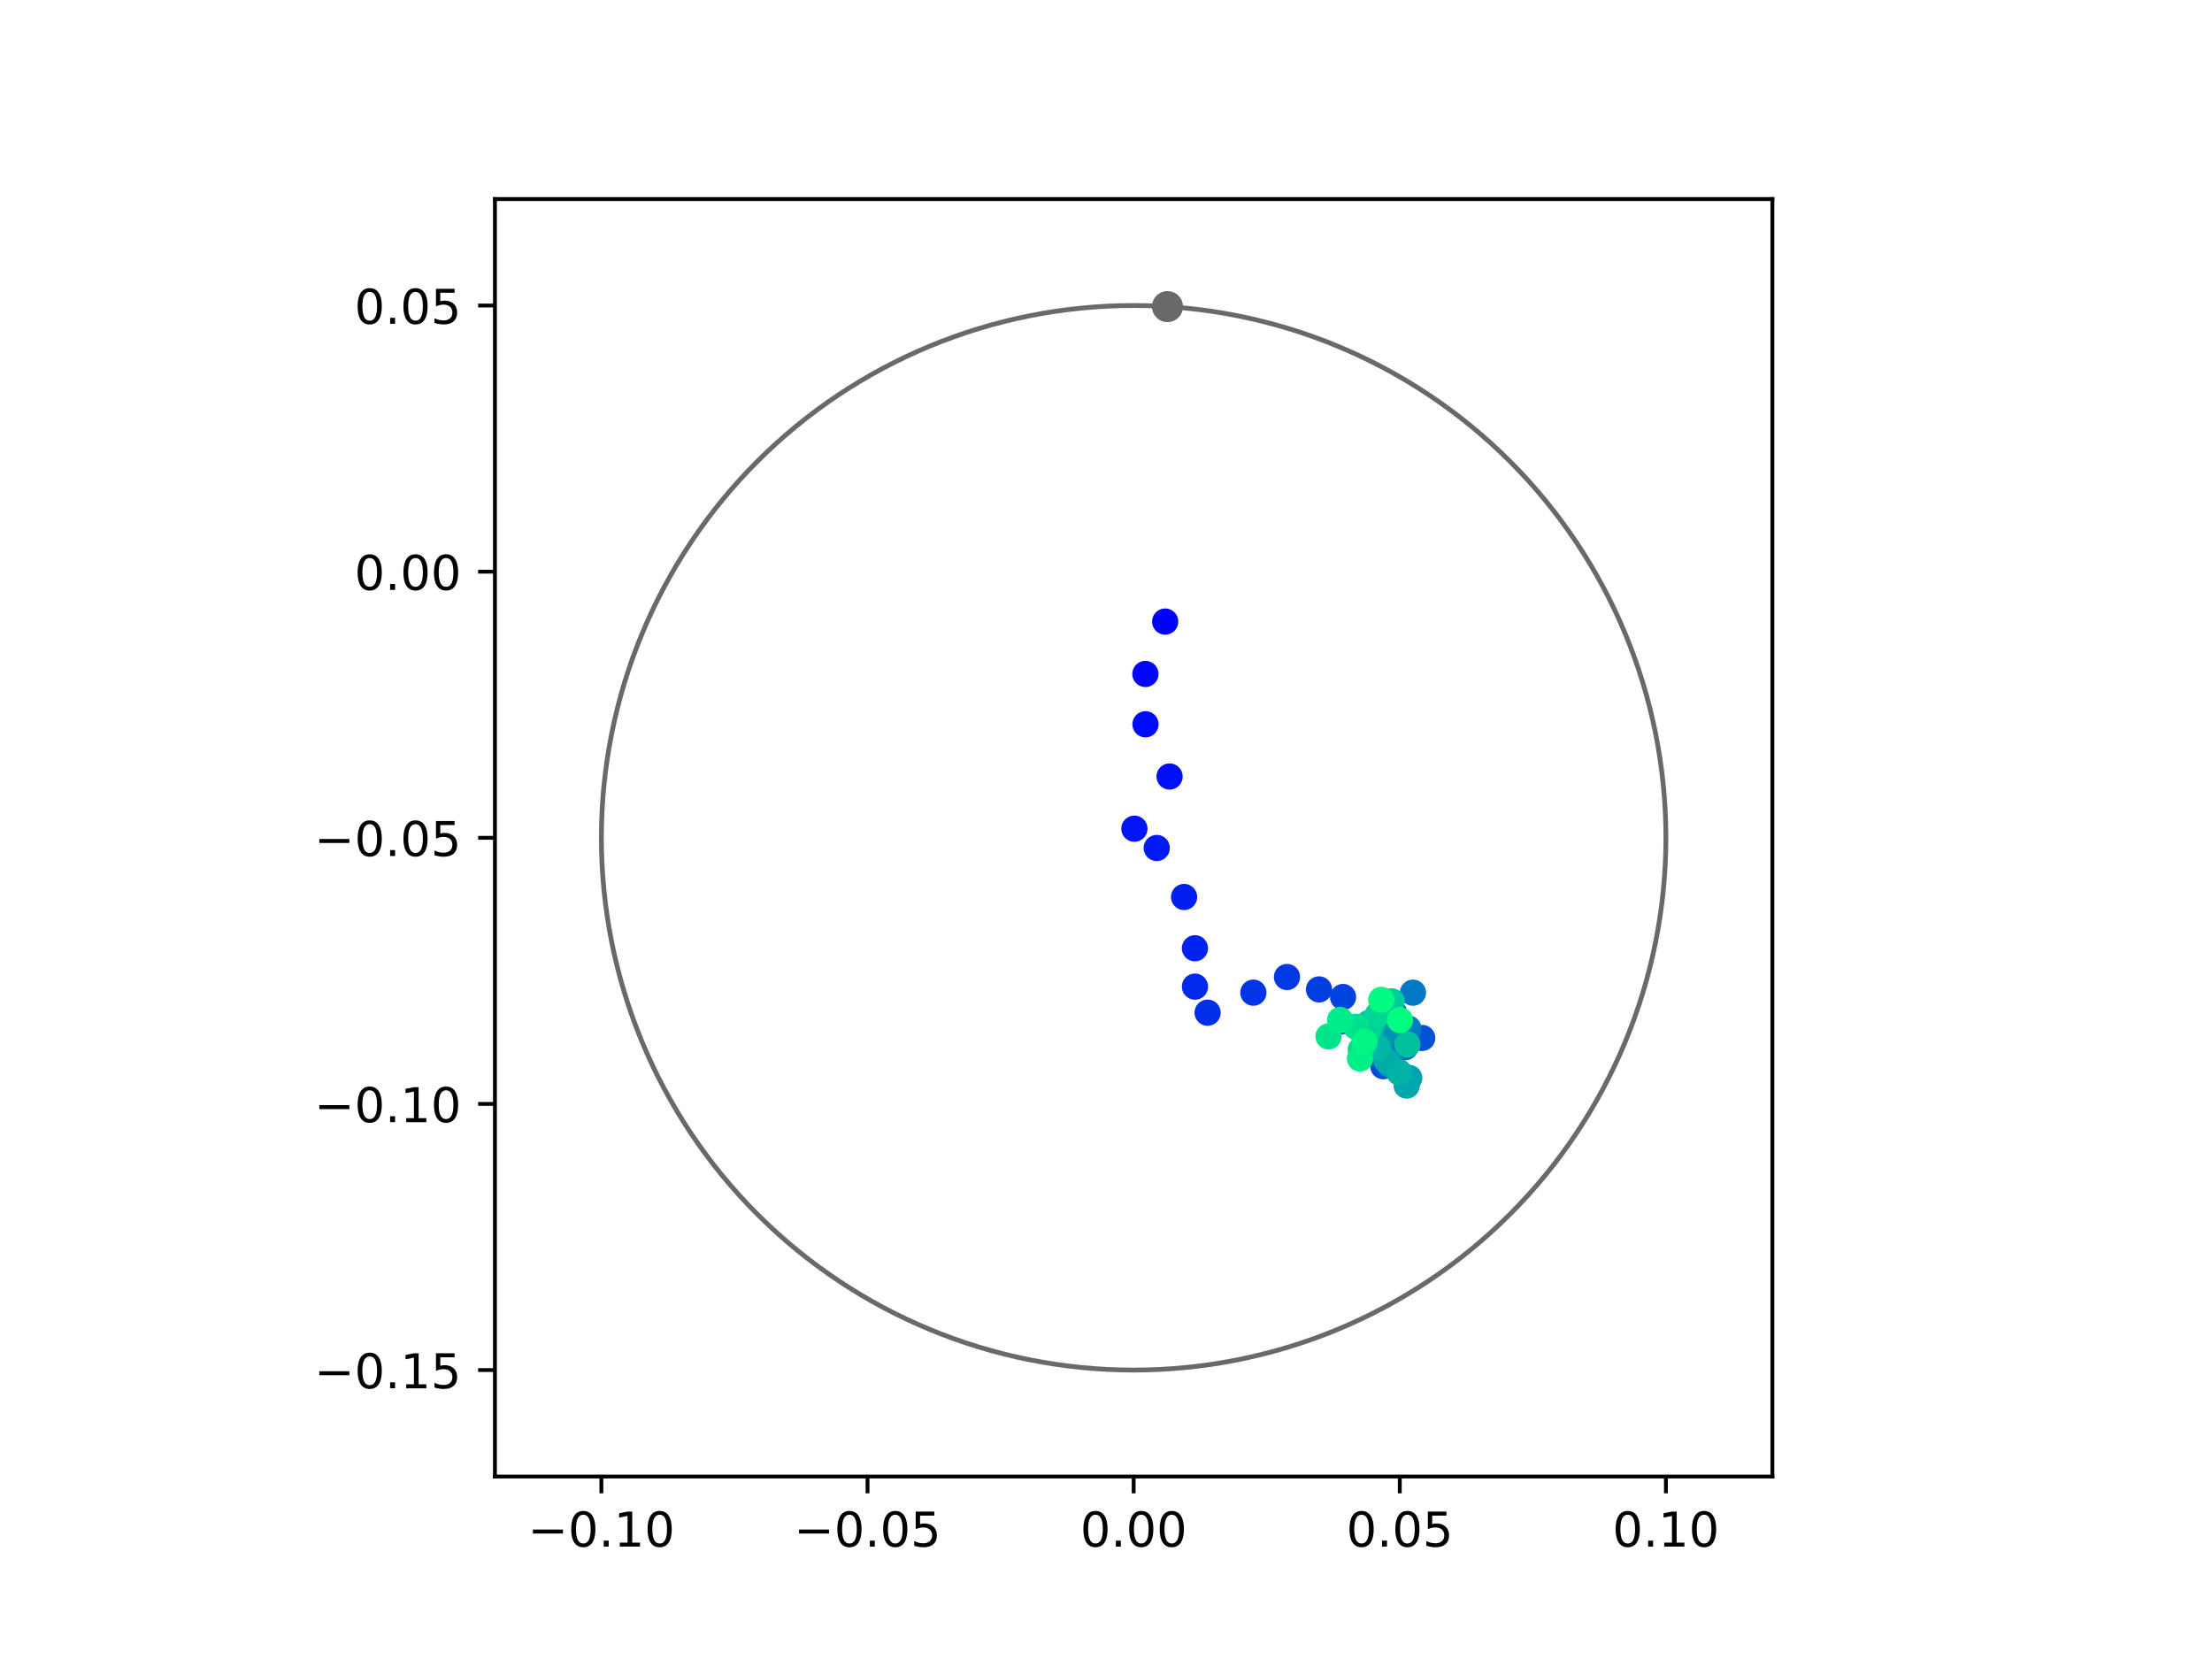 <?xml version="1.0" encoding="utf-8" standalone="no"?>
<!DOCTYPE svg PUBLIC "-//W3C//DTD SVG 1.1//EN"
  "http://www.w3.org/Graphics/SVG/1.1/DTD/svg11.dtd">
<!-- Created with matplotlib (https://matplotlib.org/) -->
<svg height="345.6pt" version="1.1" viewBox="0 0 460.8 345.6" width="460.8pt" xmlns="http://www.w3.org/2000/svg" xmlns:xlink="http://www.w3.org/1999/xlink">
 <defs>
  <style type="text/css">
*{stroke-linecap:butt;stroke-linejoin:round;}
  </style>
 </defs>
 <g id="figure_1">
  <g id="patch_1">
   <path d="M 0 345.6 
L 460.8 345.6 
L 460.8 0 
L 0 0 
z
" style="fill:#ffffff;"/>
  </g>
  <g id="axes_1">
   <g id="patch_2">
    <path d="M 103.104 307.584 
L 369.216 307.584 
L 369.216 41.472 
L 103.104 41.472 
z
" style="fill:#ffffff;"/>
   </g>
   <g id="PathCollection_1">
    <defs>
     <path d="M 0 2.236 
C 0.593 2.236 1.162 2 1.581 1.581 
C 2 1.162 2.236 0.593 2.236 0 
C 2.236 -0.593 2 -1.162 1.581 -1.581 
C 1.162 -2 0.593 -2.236 0 -2.236 
C -0.593 -2.236 -1.162 -2 -1.581 -1.581 
C -2 -1.162 -2.236 -0.593 -2.236 0 
C -2.236 0.593 -2 1.162 -1.581 1.581 
C -1.162 2 -0.593 2.236 0 2.236 
z
" id="C0_0_6ec3bebf24"/>
    </defs>
    <g clip-path="url(#pd17fb2b1e3)">
     <use style="fill:#0000ff;stroke:#0000ff;" x="242.73" xlink:href="#C0_0_6ec3bebf24" y="129.486"/>
    </g>
    <g clip-path="url(#pd17fb2b1e3)">
     <use style="fill:#0005fc;stroke:#0005fc;" x="238.608" xlink:href="#C0_0_6ec3bebf24" y="140.398"/>
    </g>
    <g clip-path="url(#pd17fb2b1e3)">
     <use style="fill:#000afa;stroke:#000afa;" x="238.627" xlink:href="#C0_0_6ec3bebf24" y="150.882"/>
    </g>
    <g clip-path="url(#pd17fb2b1e3)">
     <use style="fill:#000ff8;stroke:#000ff8;" x="243.644" xlink:href="#C0_0_6ec3bebf24" y="161.763"/>
    </g>
    <g clip-path="url(#pd17fb2b1e3)">
     <use style="fill:#0014f5;stroke:#0014f5;" x="236.318" xlink:href="#C0_0_6ec3bebf24" y="172.632"/>
    </g>
    <g clip-path="url(#pd17fb2b1e3)">
     <use style="fill:#001af2;stroke:#001af2;" x="240.972" xlink:href="#C0_0_6ec3bebf24" y="176.651"/>
    </g>
    <g clip-path="url(#pd17fb2b1e3)">
     <use style="fill:#001ff0;stroke:#001ff0;" x="246.666" xlink:href="#C0_0_6ec3bebf24" y="186.861"/>
    </g>
    <g clip-path="url(#pd17fb2b1e3)">
     <use style="fill:#0024ed;stroke:#0024ed;" x="248.926" xlink:href="#C0_0_6ec3bebf24" y="197.539"/>
    </g>
    <g clip-path="url(#pd17fb2b1e3)">
     <use style="fill:#0029eb;stroke:#0029eb;" x="248.931" xlink:href="#C0_0_6ec3bebf24" y="205.531"/>
    </g>
    <g clip-path="url(#pd17fb2b1e3)">
     <use style="fill:#002fe8;stroke:#002fe8;" x="251.568" xlink:href="#C0_0_6ec3bebf24" y="210.958"/>
    </g>
    <g clip-path="url(#pd17fb2b1e3)">
     <use style="fill:#0034e5;stroke:#0034e5;" x="261.097" xlink:href="#C0_0_6ec3bebf24" y="206.788"/>
    </g>
    <g clip-path="url(#pd17fb2b1e3)">
     <use style="fill:#0039e2;stroke:#0039e2;" x="268.102" xlink:href="#C0_0_6ec3bebf24" y="203.53"/>
    </g>
    <g clip-path="url(#pd17fb2b1e3)">
     <use style="fill:#003ee0;stroke:#003ee0;" x="274.776" xlink:href="#C0_0_6ec3bebf24" y="206.115"/>
    </g>
    <g clip-path="url(#pd17fb2b1e3)">
     <use style="fill:#0043de;stroke:#0043de;" x="279.78" xlink:href="#C0_0_6ec3bebf24" y="207.693"/>
    </g>
    <g clip-path="url(#pd17fb2b1e3)">
     <use style="fill:#0049db;stroke:#0049db;" x="279.325" xlink:href="#C0_0_6ec3bebf24" y="212.801"/>
    </g>
    <g clip-path="url(#pd17fb2b1e3)">
     <use style="fill:#004ed8;stroke:#004ed8;" x="288.162" xlink:href="#C0_0_6ec3bebf24" y="222.11"/>
    </g>
    <g clip-path="url(#pd17fb2b1e3)">
     <use style="fill:#0053d6;stroke:#0053d6;" x="296.271" xlink:href="#C0_0_6ec3bebf24" y="216.223"/>
    </g>
    <g clip-path="url(#pd17fb2b1e3)">
     <use style="fill:#0058d3;stroke:#0058d3;" x="290.457" xlink:href="#C0_0_6ec3bebf24" y="211.083"/>
    </g>
    <g clip-path="url(#pd17fb2b1e3)">
     <use style="fill:#005ed0;stroke:#005ed0;" x="292.31" xlink:href="#C0_0_6ec3bebf24" y="214.085"/>
    </g>
    <g clip-path="url(#pd17fb2b1e3)">
     <use style="fill:#0063ce;stroke:#0063ce;" x="288.061" xlink:href="#C0_0_6ec3bebf24" y="208.983"/>
    </g>
    <g clip-path="url(#pd17fb2b1e3)">
     <use style="fill:#0068cb;stroke:#0068cb;" x="288.692" xlink:href="#C0_0_6ec3bebf24" y="218.118"/>
    </g>
    <g clip-path="url(#pd17fb2b1e3)">
     <use style="fill:#006dc8;stroke:#006dc8;" x="292.741" xlink:href="#C0_0_6ec3bebf24" y="218.156"/>
    </g>
    <g clip-path="url(#pd17fb2b1e3)">
     <use style="fill:#0072c6;stroke:#0072c6;" x="290.033" xlink:href="#C0_0_6ec3bebf24" y="212.571"/>
    </g>
    <g clip-path="url(#pd17fb2b1e3)">
     <use style="fill:#0078c3;stroke:#0078c3;" x="294.343" xlink:href="#C0_0_6ec3bebf24" y="206.792"/>
    </g>
    <g clip-path="url(#pd17fb2b1e3)">
     <use style="fill:#007dc0;stroke:#007dc0;" x="293.39" xlink:href="#C0_0_6ec3bebf24" y="214.248"/>
    </g>
    <g clip-path="url(#pd17fb2b1e3)">
     <use style="fill:#0082be;stroke:#0082be;" x="288.387" xlink:href="#C0_0_6ec3bebf24" y="209.964"/>
    </g>
    <g clip-path="url(#pd17fb2b1e3)">
     <use style="fill:#0087bc;stroke:#0087bc;" x="287.219" xlink:href="#C0_0_6ec3bebf24" y="218.219"/>
    </g>
    <g clip-path="url(#pd17fb2b1e3)">
     <use style="fill:#008db8;stroke:#008db8;" x="288.127" xlink:href="#C0_0_6ec3bebf24" y="211.404"/>
    </g>
    <g clip-path="url(#pd17fb2b1e3)">
     <use style="fill:#0092b6;stroke:#0092b6;" x="289.941" xlink:href="#C0_0_6ec3bebf24" y="214.867"/>
    </g>
    <g clip-path="url(#pd17fb2b1e3)">
     <use style="fill:#0097b3;stroke:#0097b3;" x="289.587" xlink:href="#C0_0_6ec3bebf24" y="221.828"/>
    </g>
    <g clip-path="url(#pd17fb2b1e3)">
     <use style="fill:#009cb1;stroke:#009cb1;" x="287.296" xlink:href="#C0_0_6ec3bebf24" y="217.873"/>
    </g>
    <g clip-path="url(#pd17fb2b1e3)">
     <use style="fill:#00a1ae;stroke:#00a1ae;" x="293.578" xlink:href="#C0_0_6ec3bebf24" y="224.557"/>
    </g>
    <g clip-path="url(#pd17fb2b1e3)">
     <use style="fill:#00a7ac;stroke:#00a7ac;" x="293.029" xlink:href="#C0_0_6ec3bebf24" y="226.15"/>
    </g>
    <g clip-path="url(#pd17fb2b1e3)">
     <use style="fill:#00aca9;stroke:#00aca9;" x="288.84" xlink:href="#C0_0_6ec3bebf24" y="220.945"/>
    </g>
    <g clip-path="url(#pd17fb2b1e3)">
     <use style="fill:#00b1a6;stroke:#00b1a6;" x="291.48" xlink:href="#C0_0_6ec3bebf24" y="223.377"/>
    </g>
    <g clip-path="url(#pd17fb2b1e3)">
     <use style="fill:#00b6a4;stroke:#00b6a4;" x="287.026" xlink:href="#C0_0_6ec3bebf24" y="218.312"/>
    </g>
    <g clip-path="url(#pd17fb2b1e3)">
     <use style="fill:#00bca1;stroke:#00bca1;" x="285.876" xlink:href="#C0_0_6ec3bebf24" y="213.694"/>
    </g>
    <g clip-path="url(#pd17fb2b1e3)">
     <use style="fill:#00c19e;stroke:#00c19e;" x="293.196" xlink:href="#C0_0_6ec3bebf24" y="217.565"/>
    </g>
    <g clip-path="url(#pd17fb2b1e3)">
     <use style="fill:#00c69c;stroke:#00c69c;" x="285.16" xlink:href="#C0_0_6ec3bebf24" y="213.108"/>
    </g>
    <g clip-path="url(#pd17fb2b1e3)">
     <use style="fill:#00cb9a;stroke:#00cb9a;" x="289.919" xlink:href="#C0_0_6ec3bebf24" y="208.599"/>
    </g>
    <g clip-path="url(#pd17fb2b1e3)">
     <use style="fill:#00d097;stroke:#00d097;" x="285.178" xlink:href="#C0_0_6ec3bebf24" y="214.199"/>
    </g>
    <g clip-path="url(#pd17fb2b1e3)">
     <use style="fill:#00d694;stroke:#00d694;" x="287.001" xlink:href="#C0_0_6ec3bebf24" y="211.367"/>
    </g>
    <g clip-path="url(#pd17fb2b1e3)">
     <use style="fill:#00db92;stroke:#00db92;" x="283.47" xlink:href="#C0_0_6ec3bebf24" y="218.663"/>
    </g>
    <g clip-path="url(#pd17fb2b1e3)">
     <use style="fill:#00e08f;stroke:#00e08f;" x="282.469" xlink:href="#C0_0_6ec3bebf24" y="213.882"/>
    </g>
    <g clip-path="url(#pd17fb2b1e3)">
     <use style="fill:#00e58c;stroke:#00e58c;" x="276.757" xlink:href="#C0_0_6ec3bebf24" y="215.909"/>
    </g>
    <g clip-path="url(#pd17fb2b1e3)">
     <use style="fill:#00eb8a;stroke:#00eb8a;" x="279.173" xlink:href="#C0_0_6ec3bebf24" y="212.474"/>
    </g>
    <g clip-path="url(#pd17fb2b1e3)">
     <use style="fill:#00f087;stroke:#00f087;" x="283.314" xlink:href="#C0_0_6ec3bebf24" y="220.512"/>
    </g>
    <g clip-path="url(#pd17fb2b1e3)">
     <use style="fill:#00f584;stroke:#00f584;" x="284.26" xlink:href="#C0_0_6ec3bebf24" y="217.032"/>
    </g>
    <g clip-path="url(#pd17fb2b1e3)">
     <use style="fill:#00fa82;stroke:#00fa82;" x="287.743" xlink:href="#C0_0_6ec3bebf24" y="208.286"/>
    </g>
    <g clip-path="url(#pd17fb2b1e3)">
     <use style="fill:#00ff80;stroke:#00ff80;" x="291.636" xlink:href="#C0_0_6ec3bebf24" y="212.508"/>
    </g>
   </g>
   <g id="PathCollection_2">
    <defs>
     <path d="M 0 2.739 
C 0.726 2.739 1.423 2.45 1.936 1.936 
C 2.45 1.423 2.739 0.726 2.739 0 
C 2.739 -0.726 2.45 -1.423 1.936 -1.936 
C 1.423 -2.45 0.726 -2.739 0 -2.739 
C -0.726 -2.739 -1.423 -2.45 -1.936 -1.936 
C -2.45 -1.423 -2.739 -0.726 -2.739 0 
C -2.739 0.726 -2.45 1.423 -1.936 1.936 
C -1.423 2.45 -0.726 2.739 0 2.739 
z
" id="m92cfc134e4" style="stroke:#696969;"/>
    </defs>
    <g clip-path="url(#pd17fb2b1e3)">
     <use style="fill:#696969;stroke:#696969;" x="243.205" xlink:href="#m92cfc134e4" y="63.872"/>
    </g>
   </g>
   <g id="patch_3">
    <path clip-path="url(#pd17fb2b1e3)" d="M 236.16 285.408 
C 265.566 285.408 293.771 273.725 314.564 252.932 
C 335.357 232.139 347.04 203.934 347.04 174.528 
C 347.04 145.122 335.357 116.917 314.564 96.124 
C 293.771 75.331 265.566 63.648 236.16 63.648 
C 206.754 63.648 178.549 75.331 157.756 96.124 
C 136.963 116.917 125.28 145.122 125.28 174.528 
C 125.28 203.934 136.963 232.139 157.756 252.932 
C 178.549 273.725 206.754 285.408 236.16 285.408 
z
" style="fill:none;stroke:#696969;stroke-linejoin:miter;"/>
   </g>
   <g id="matplotlib.axis_1">
    <g id="xtick_1">
     <g id="line2d_1">
      <defs>
       <path d="M 0 0 
L 0 3.5 
" id="m7277ec0e28" style="stroke:#000000;stroke-width:0.8;"/>
      </defs>
      <g>
       <use style="stroke:#000000;stroke-width:0.8;" x="125.28" xlink:href="#m7277ec0e28" y="307.584"/>
      </g>
     </g>
     <g id="text_1">
      <!-- −0.10 -->
      <defs>
       <path d="M 10.594 35.5 
L 73.188 35.5 
L 73.188 27.203 
L 10.594 27.203 
z
" id="DejaVuSans-8722"/>
       <path d="M 31.781 66.406 
Q 24.172 66.406 20.328 58.906 
Q 16.5 51.422 16.5 36.375 
Q 16.5 21.391 20.328 13.891 
Q 24.172 6.391 31.781 6.391 
Q 39.453 6.391 43.281 13.891 
Q 47.125 21.391 47.125 36.375 
Q 47.125 51.422 43.281 58.906 
Q 39.453 66.406 31.781 66.406 
z
M 31.781 74.219 
Q 44.047 74.219 50.516 64.516 
Q 56.984 54.828 56.984 36.375 
Q 56.984 17.969 50.516 8.266 
Q 44.047 -1.422 31.781 -1.422 
Q 19.531 -1.422 13.062 8.266 
Q 6.594 17.969 6.594 36.375 
Q 6.594 54.828 13.062 64.516 
Q 19.531 74.219 31.781 74.219 
z
" id="DejaVuSans-48"/>
       <path d="M 10.688 12.406 
L 21 12.406 
L 21 0 
L 10.688 0 
z
" id="DejaVuSans-46"/>
       <path d="M 12.406 8.297 
L 28.516 8.297 
L 28.516 63.922 
L 10.984 60.406 
L 10.984 69.391 
L 28.422 72.906 
L 38.281 72.906 
L 38.281 8.297 
L 54.391 8.297 
L 54.391 0 
L 12.406 0 
z
" id="DejaVuSans-49"/>
      </defs>
      <g transform="translate(109.957 322.182)scale(0.1 -0.1)">
       <use xlink:href="#DejaVuSans-8722"/>
       <use x="83.789" xlink:href="#DejaVuSans-48"/>
       <use x="147.412" xlink:href="#DejaVuSans-46"/>
       <use x="179.199" xlink:href="#DejaVuSans-49"/>
       <use x="242.822" xlink:href="#DejaVuSans-48"/>
      </g>
     </g>
    </g>
    <g id="xtick_2">
     <g id="line2d_2">
      <g>
       <use style="stroke:#000000;stroke-width:0.8;" x="180.72" xlink:href="#m7277ec0e28" y="307.584"/>
      </g>
     </g>
     <g id="text_2">
      <!-- −0.05 -->
      <defs>
       <path d="M 10.797 72.906 
L 49.516 72.906 
L 49.516 64.594 
L 19.828 64.594 
L 19.828 46.734 
Q 21.969 47.469 24.109 47.828 
Q 26.266 48.188 28.422 48.188 
Q 40.625 48.188 47.75 41.5 
Q 54.891 34.812 54.891 23.391 
Q 54.891 11.625 47.562 5.094 
Q 40.234 -1.422 26.906 -1.422 
Q 22.312 -1.422 17.547 -0.641 
Q 12.797 0.141 7.719 1.703 
L 7.719 11.625 
Q 12.109 9.234 16.797 8.062 
Q 21.484 6.891 26.703 6.891 
Q 35.156 6.891 40.078 11.328 
Q 45.016 15.766 45.016 23.391 
Q 45.016 31 40.078 35.438 
Q 35.156 39.891 26.703 39.891 
Q 22.75 39.891 18.812 39.016 
Q 14.891 38.141 10.797 36.281 
z
" id="DejaVuSans-53"/>
      </defs>
      <g transform="translate(165.397 322.182)scale(0.1 -0.1)">
       <use xlink:href="#DejaVuSans-8722"/>
       <use x="83.789" xlink:href="#DejaVuSans-48"/>
       <use x="147.412" xlink:href="#DejaVuSans-46"/>
       <use x="179.199" xlink:href="#DejaVuSans-48"/>
       <use x="242.822" xlink:href="#DejaVuSans-53"/>
      </g>
     </g>
    </g>
    <g id="xtick_3">
     <g id="line2d_3">
      <g>
       <use style="stroke:#000000;stroke-width:0.8;" x="236.16" xlink:href="#m7277ec0e28" y="307.584"/>
      </g>
     </g>
     <g id="text_3">
      <!-- 0.00 -->
      <g transform="translate(225.027 322.182)scale(0.1 -0.1)">
       <use xlink:href="#DejaVuSans-48"/>
       <use x="63.623" xlink:href="#DejaVuSans-46"/>
       <use x="95.41" xlink:href="#DejaVuSans-48"/>
       <use x="159.033" xlink:href="#DejaVuSans-48"/>
      </g>
     </g>
    </g>
    <g id="xtick_4">
     <g id="line2d_4">
      <g>
       <use style="stroke:#000000;stroke-width:0.8;" x="291.6" xlink:href="#m7277ec0e28" y="307.584"/>
      </g>
     </g>
     <g id="text_4">
      <!-- 0.05 -->
      <g transform="translate(280.467 322.182)scale(0.1 -0.1)">
       <use xlink:href="#DejaVuSans-48"/>
       <use x="63.623" xlink:href="#DejaVuSans-46"/>
       <use x="95.41" xlink:href="#DejaVuSans-48"/>
       <use x="159.033" xlink:href="#DejaVuSans-53"/>
      </g>
     </g>
    </g>
    <g id="xtick_5">
     <g id="line2d_5">
      <g>
       <use style="stroke:#000000;stroke-width:0.8;" x="347.04" xlink:href="#m7277ec0e28" y="307.584"/>
      </g>
     </g>
     <g id="text_5">
      <!-- 0.10 -->
      <g transform="translate(335.907 322.182)scale(0.1 -0.1)">
       <use xlink:href="#DejaVuSans-48"/>
       <use x="63.623" xlink:href="#DejaVuSans-46"/>
       <use x="95.41" xlink:href="#DejaVuSans-49"/>
       <use x="159.033" xlink:href="#DejaVuSans-48"/>
      </g>
     </g>
    </g>
   </g>
   <g id="matplotlib.axis_2">
    <g id="ytick_1">
     <g id="line2d_6">
      <defs>
       <path d="M 0 0 
L -3.5 0 
" id="m1288ee32f9" style="stroke:#000000;stroke-width:0.8;"/>
      </defs>
      <g>
       <use style="stroke:#000000;stroke-width:0.8;" x="103.104" xlink:href="#m1288ee32f9" y="285.408"/>
      </g>
     </g>
     <g id="text_6">
      <!-- −0.15 -->
      <g transform="translate(65.459 289.207)scale(0.1 -0.1)">
       <use xlink:href="#DejaVuSans-8722"/>
       <use x="83.789" xlink:href="#DejaVuSans-48"/>
       <use x="147.412" xlink:href="#DejaVuSans-46"/>
       <use x="179.199" xlink:href="#DejaVuSans-49"/>
       <use x="242.822" xlink:href="#DejaVuSans-53"/>
      </g>
     </g>
    </g>
    <g id="ytick_2">
     <g id="line2d_7">
      <g>
       <use style="stroke:#000000;stroke-width:0.8;" x="103.104" xlink:href="#m1288ee32f9" y="229.968"/>
      </g>
     </g>
     <g id="text_7">
      <!-- −0.10 -->
      <g transform="translate(65.459 233.767)scale(0.1 -0.1)">
       <use xlink:href="#DejaVuSans-8722"/>
       <use x="83.789" xlink:href="#DejaVuSans-48"/>
       <use x="147.412" xlink:href="#DejaVuSans-46"/>
       <use x="179.199" xlink:href="#DejaVuSans-49"/>
       <use x="242.822" xlink:href="#DejaVuSans-48"/>
      </g>
     </g>
    </g>
    <g id="ytick_3">
     <g id="line2d_8">
      <g>
       <use style="stroke:#000000;stroke-width:0.8;" x="103.104" xlink:href="#m1288ee32f9" y="174.528"/>
      </g>
     </g>
     <g id="text_8">
      <!-- −0.05 -->
      <g transform="translate(65.459 178.327)scale(0.1 -0.1)">
       <use xlink:href="#DejaVuSans-8722"/>
       <use x="83.789" xlink:href="#DejaVuSans-48"/>
       <use x="147.412" xlink:href="#DejaVuSans-46"/>
       <use x="179.199" xlink:href="#DejaVuSans-48"/>
       <use x="242.822" xlink:href="#DejaVuSans-53"/>
      </g>
     </g>
    </g>
    <g id="ytick_4">
     <g id="line2d_9">
      <g>
       <use style="stroke:#000000;stroke-width:0.8;" x="103.104" xlink:href="#m1288ee32f9" y="119.088"/>
      </g>
     </g>
     <g id="text_9">
      <!-- 0.00 -->
      <g transform="translate(73.838 122.887)scale(0.1 -0.1)">
       <use xlink:href="#DejaVuSans-48"/>
       <use x="63.623" xlink:href="#DejaVuSans-46"/>
       <use x="95.41" xlink:href="#DejaVuSans-48"/>
       <use x="159.033" xlink:href="#DejaVuSans-48"/>
      </g>
     </g>
    </g>
    <g id="ytick_5">
     <g id="line2d_10">
      <g>
       <use style="stroke:#000000;stroke-width:0.8;" x="103.104" xlink:href="#m1288ee32f9" y="63.648"/>
      </g>
     </g>
     <g id="text_10">
      <!-- 0.05 -->
      <g transform="translate(73.838 67.447)scale(0.1 -0.1)">
       <use xlink:href="#DejaVuSans-48"/>
       <use x="63.623" xlink:href="#DejaVuSans-46"/>
       <use x="95.41" xlink:href="#DejaVuSans-48"/>
       <use x="159.033" xlink:href="#DejaVuSans-53"/>
      </g>
     </g>
    </g>
   </g>
   <g id="patch_4">
    <path d="M 103.104 307.584 
L 103.104 41.472 
" style="fill:none;stroke:#000000;stroke-linecap:square;stroke-linejoin:miter;stroke-width:0.8;"/>
   </g>
   <g id="patch_5">
    <path d="M 369.216 307.584 
L 369.216 41.472 
" style="fill:none;stroke:#000000;stroke-linecap:square;stroke-linejoin:miter;stroke-width:0.8;"/>
   </g>
   <g id="patch_6">
    <path d="M 103.104 307.584 
L 369.216 307.584 
" style="fill:none;stroke:#000000;stroke-linecap:square;stroke-linejoin:miter;stroke-width:0.8;"/>
   </g>
   <g id="patch_7">
    <path d="M 103.104 41.472 
L 369.216 41.472 
" style="fill:none;stroke:#000000;stroke-linecap:square;stroke-linejoin:miter;stroke-width:0.8;"/>
   </g>
  </g>
 </g>
 <defs>
  <clipPath id="pd17fb2b1e3">
   <rect height="266.112" width="266.112" x="103.104" y="41.472"/>
  </clipPath>
 </defs>
</svg>

